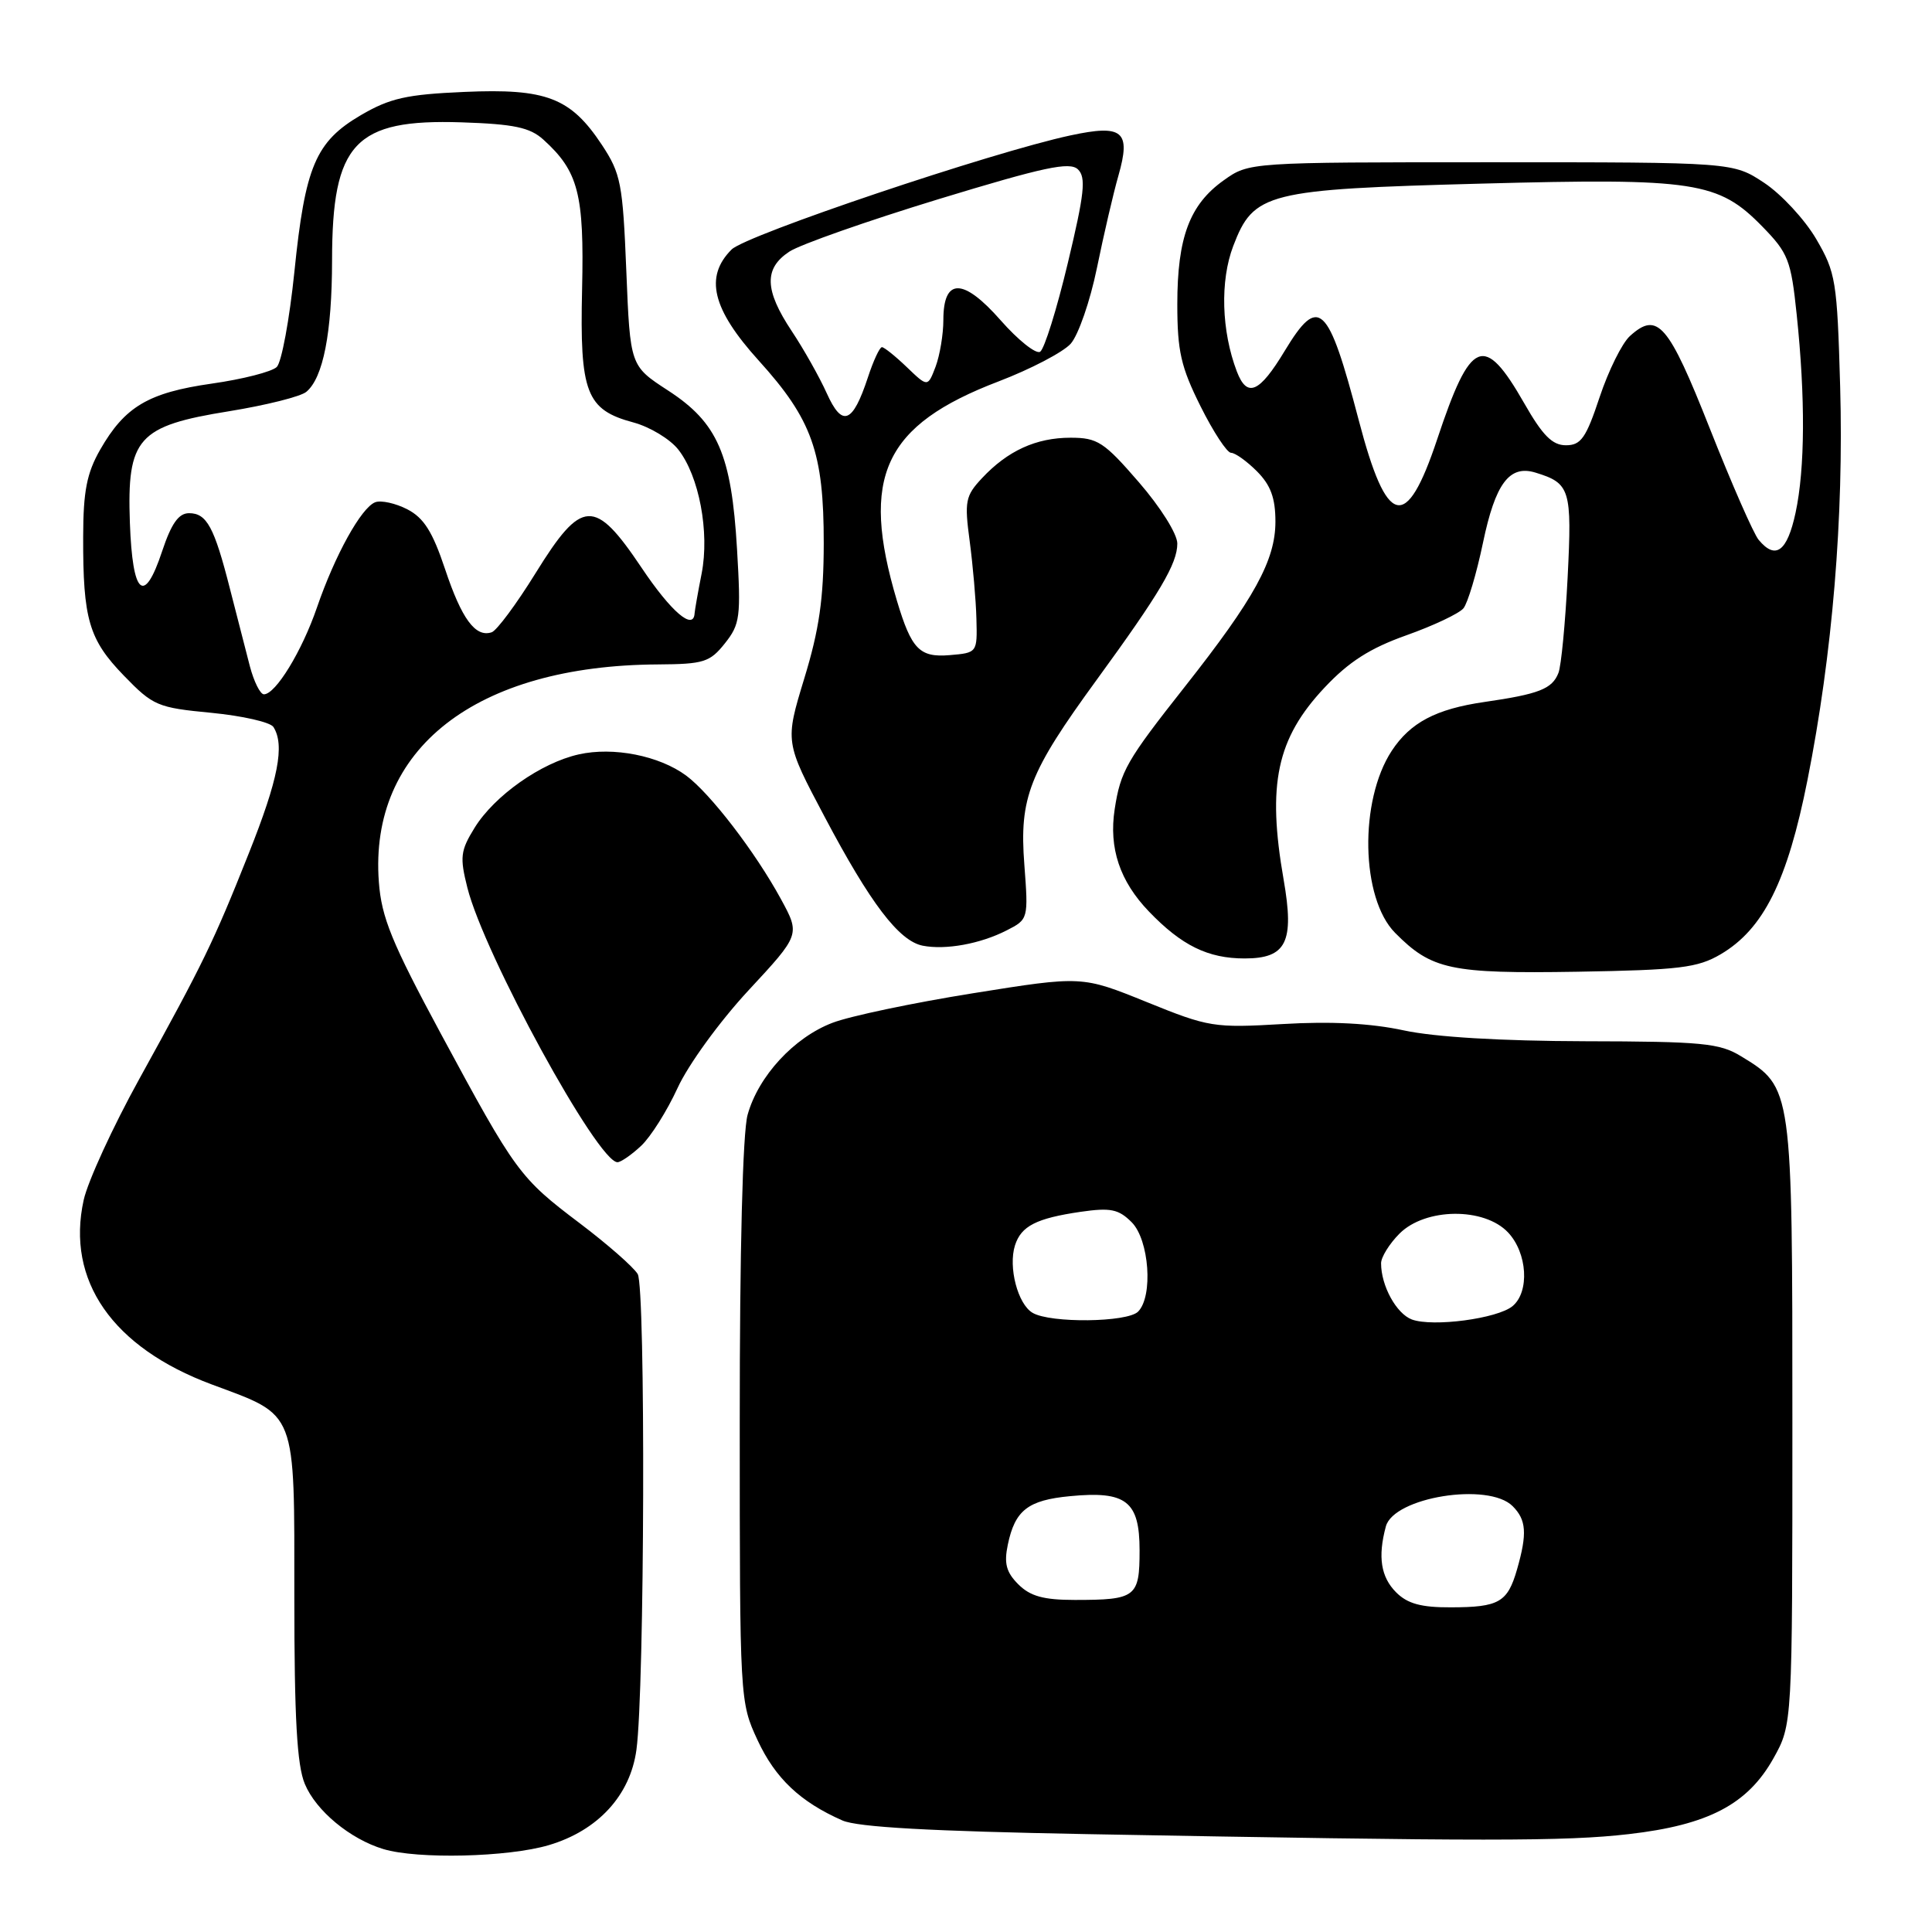 <?xml version="1.0" encoding="UTF-8" standalone="no"?>
<!DOCTYPE svg PUBLIC "-//W3C//DTD SVG 1.1//EN" "http://www.w3.org/Graphics/SVG/1.1/DTD/svg11.dtd" >
<svg xmlns="http://www.w3.org/2000/svg" xmlns:xlink="http://www.w3.org/1999/xlink" version="1.1" viewBox="0 0 256 256">
 <g >
 <path fill="currentColor"
d=" M 72.72 244.49 C 79.23 242.56 83.51 237.90 84.33 231.86 C 85.42 223.92 85.56 170.60 84.50 168.82 C 83.95 167.90 80.51 164.88 76.85 162.11 C 68.84 156.06 68.34 155.37 58.43 137.00 C 51.90 124.88 50.55 121.57 50.20 116.86 C 48.88 99.21 63.05 88.17 87.18 88.04 C 93.24 88.00 94.06 87.75 96.05 85.25 C 98.07 82.71 98.19 81.75 97.66 72.76 C 96.92 60.20 95.10 56.01 88.50 51.73 C 83.50 48.48 83.50 48.48 82.99 35.90 C 82.52 24.31 82.27 23.01 79.75 19.19 C 75.61 12.94 72.39 11.70 61.53 12.18 C 53.87 12.51 51.67 13.01 47.83 15.25 C 41.82 18.77 40.43 22.04 39.01 36.00 C 38.36 42.33 37.31 48.01 36.67 48.63 C 36.02 49.26 32.15 50.25 28.06 50.83 C 19.65 52.03 16.54 53.88 13.27 59.59 C 11.50 62.69 11.03 65.09 11.02 71.12 C 10.99 82.06 11.78 84.74 16.40 89.51 C 20.29 93.53 20.88 93.77 27.99 94.45 C 32.11 94.85 35.82 95.69 36.23 96.33 C 37.76 98.74 36.88 103.26 32.96 113.09 C 28.28 124.85 26.99 127.51 18.44 143.00 C 14.95 149.32 11.64 156.53 11.09 159.00 C 8.73 169.67 14.90 178.55 28.07 183.45 C 39.43 187.68 39.00 186.57 39.00 211.64 C 39.00 227.65 39.35 233.90 40.39 236.38 C 41.87 239.94 46.39 243.68 50.79 245.01 C 55.32 246.38 67.33 246.09 72.72 244.49 Z  M 215.82 243.03 C 226.36 241.82 231.57 239.09 234.99 232.99 C 237.50 228.50 237.50 228.50 237.50 188.50 C 237.50 144.02 237.51 144.11 230.70 139.96 C 227.86 138.22 225.56 138.00 210.00 137.97 C 198.90 137.94 190.12 137.42 186.00 136.53 C 181.64 135.59 176.37 135.31 170.00 135.69 C 160.85 136.22 160.18 136.12 151.93 132.77 C 143.36 129.30 143.36 129.30 128.93 131.61 C 120.99 132.88 112.61 134.64 110.30 135.53 C 105.21 137.47 100.48 142.60 99.06 147.72 C 98.41 150.05 98.01 165.74 98.02 188.50 C 98.02 225.34 98.03 225.52 100.39 230.60 C 102.74 235.64 106.03 238.76 111.62 241.22 C 113.63 242.11 123.39 242.65 144.00 243.03 C 196.85 244.00 207.38 244.00 215.82 243.03 Z  M 84.94 151.84 C 86.21 150.66 88.39 147.20 89.78 144.17 C 91.19 141.09 95.34 135.37 99.17 131.24 C 106.04 123.84 106.04 123.84 103.47 119.12 C 100.08 112.90 94.13 105.15 90.92 102.77 C 87.35 100.13 81.27 98.93 76.69 99.96 C 71.68 101.08 65.52 105.43 62.89 109.68 C 61.01 112.72 60.91 113.58 61.93 117.63 C 64.17 126.51 79.20 154.00 81.82 154.00 C 82.26 154.00 83.67 153.03 84.94 151.84 Z  M 227.99 126.45 C 233.67 123.11 236.84 116.76 239.50 103.36 C 242.81 86.71 244.32 68.54 243.83 51.21 C 243.43 37.19 243.25 36.11 240.65 31.66 C 239.13 29.07 236.03 25.73 233.77 24.23 C 229.64 21.50 229.64 21.50 197.57 21.50 C 165.50 21.50 165.50 21.50 162.14 23.90 C 157.63 27.11 156.00 31.47 156.00 40.31 C 156.00 46.54 156.48 48.63 159.08 53.84 C 160.77 57.23 162.59 60.00 163.12 60.00 C 163.66 60.00 165.20 61.10 166.55 62.45 C 168.37 64.28 169.00 65.98 169.00 69.12 C 169.00 74.23 166.22 79.30 156.99 91.00 C 149.26 100.80 148.48 102.16 147.70 107.23 C 146.91 112.38 148.38 116.76 152.23 120.77 C 156.57 125.29 160.06 127.00 164.92 127.00 C 170.46 127.00 171.53 124.84 170.09 116.57 C 167.88 103.92 169.17 97.86 175.50 91.12 C 178.72 87.69 181.51 85.90 186.35 84.18 C 189.93 82.91 193.33 81.30 193.91 80.61 C 194.48 79.92 195.65 76.01 196.50 71.93 C 198.14 64.06 200.00 61.57 203.45 62.62 C 208.06 64.03 208.31 64.83 207.72 76.49 C 207.41 82.54 206.87 88.25 206.50 89.17 C 205.67 91.29 203.93 91.97 196.67 93.02 C 190.26 93.95 186.87 95.75 184.41 99.49 C 180.08 106.10 180.32 119.03 184.86 123.61 C 189.70 128.50 192.20 129.03 209.00 128.76 C 222.54 128.53 224.94 128.24 227.99 126.45 Z  M 133.39 123.28 C 136.26 121.82 136.27 121.76 135.73 114.56 C 135.05 105.68 136.35 102.38 145.31 90.09 C 153.71 78.56 156.00 74.69 156.00 72.02 C 156.00 70.75 153.77 67.20 150.90 63.89 C 146.29 58.56 145.43 58.00 141.85 58.00 C 137.29 58.00 133.51 59.73 130.11 63.37 C 127.92 65.71 127.78 66.43 128.49 71.72 C 128.91 74.90 129.32 79.53 129.38 82.00 C 129.50 86.49 129.49 86.50 125.82 86.81 C 121.84 87.14 120.77 86.02 118.85 79.61 C 113.94 63.15 117.10 56.34 132.34 50.53 C 136.57 48.91 140.86 46.67 141.87 45.55 C 142.88 44.42 144.45 39.90 145.35 35.50 C 146.25 31.10 147.53 25.59 148.20 23.26 C 149.88 17.37 148.78 16.45 141.85 17.94 C 131.47 20.16 98.86 31.14 96.94 33.06 C 93.32 36.68 94.37 40.96 100.52 47.76 C 107.61 55.59 109.16 59.95 109.15 72.00 C 109.14 79.32 108.55 83.43 106.57 89.90 C 104.01 98.31 104.01 98.31 109.26 108.22 C 115.33 119.70 119.12 124.69 122.27 125.31 C 125.30 125.90 129.90 125.07 133.39 123.28 Z  M 33.10 88.25 C 32.56 86.19 31.38 81.59 30.47 78.02 C 28.39 69.84 27.40 68.00 25.05 68.00 C 23.67 68.00 22.71 69.36 21.48 73.05 C 19.09 80.25 17.56 78.90 17.21 69.27 C 16.81 58.04 18.24 56.44 30.36 54.49 C 35.23 53.70 39.84 52.55 40.59 51.92 C 42.82 50.07 43.99 44.10 44.00 34.50 C 44.01 18.95 47.01 15.75 61.15 16.21 C 68.13 16.44 70.22 16.89 72.00 18.50 C 76.64 22.70 77.42 25.70 77.13 38.31 C 76.81 52.06 77.67 54.30 83.94 55.98 C 86.12 56.57 88.78 58.18 89.87 59.56 C 92.64 63.08 94.04 70.52 92.97 76.00 C 92.48 78.47 92.07 80.84 92.04 81.25 C 91.91 83.63 88.93 81.08 85.00 75.21 C 78.79 65.96 77.10 66.04 70.97 75.94 C 68.44 80.03 65.82 83.56 65.15 83.78 C 63.00 84.50 61.17 82.01 58.97 75.40 C 57.32 70.46 56.16 68.62 53.98 67.49 C 52.41 66.68 50.49 66.26 49.72 66.55 C 47.87 67.26 44.39 73.54 42.00 80.49 C 40.01 86.29 36.52 92.00 34.97 92.00 C 34.48 92.00 33.64 90.31 33.10 88.25 Z  M 185.00 211.00 C 182.97 208.97 182.55 206.29 183.63 202.27 C 184.67 198.38 197.22 196.36 200.43 199.57 C 202.25 201.39 202.38 203.19 201.02 207.94 C 199.76 212.32 198.64 212.97 192.25 212.98 C 188.32 213.00 186.50 212.50 185.00 211.00 Z  M 134.93 209.93 C 133.33 208.33 133.02 207.16 133.54 204.68 C 134.49 200.12 136.20 198.78 141.78 198.25 C 149.23 197.53 151.00 198.91 151.00 205.43 C 151.00 211.63 150.52 212.00 142.42 212.00 C 138.28 212.00 136.51 211.51 134.93 209.93 Z  M 187.08 174.84 C 185.03 174.07 183.00 170.38 183.00 167.39 C 183.00 166.58 184.10 164.80 185.45 163.45 C 188.88 160.03 196.67 159.95 199.83 163.31 C 202.39 166.04 202.70 171.17 200.42 173.07 C 198.41 174.73 189.86 175.86 187.08 174.84 Z  M 136.83 173.96 C 134.86 172.82 133.58 167.90 134.49 165.02 C 135.31 162.45 137.32 161.43 143.20 160.57 C 147.16 160.00 148.22 160.22 149.95 161.95 C 152.28 164.28 152.82 171.78 150.80 173.80 C 149.37 175.23 139.20 175.35 136.83 173.96 Z  M 233.03 71.53 C 232.36 70.73 229.45 64.09 226.56 56.78 C 221.06 42.87 219.63 41.21 215.97 44.53 C 214.93 45.47 213.13 49.11 211.96 52.62 C 210.16 58.04 209.49 59.00 207.49 59.00 C 205.69 59.00 204.40 57.70 201.96 53.42 C 196.63 44.11 194.88 44.84 190.43 58.22 C 186.32 70.54 183.77 69.92 180.04 55.68 C 175.98 40.19 174.75 39.03 170.24 46.48 C 166.87 52.07 165.25 52.77 163.89 49.23 C 161.84 43.85 161.65 37.21 163.41 32.60 C 166.12 25.51 167.79 25.09 196.32 24.33 C 224.61 23.58 227.70 24.06 233.52 30.02 C 236.95 33.53 237.32 34.47 238.07 41.67 C 239.23 52.73 239.18 62.08 237.92 67.95 C 236.81 73.10 235.27 74.23 233.03 71.53 Z  M 109.55 52.11 C 108.59 49.98 106.50 46.26 104.90 43.86 C 101.29 38.42 101.21 35.56 104.61 33.33 C 106.05 32.39 114.94 29.27 124.36 26.39 C 138.34 22.13 141.74 21.40 142.83 22.44 C 143.93 23.50 143.70 25.63 141.49 34.86 C 140.03 40.98 138.38 46.27 137.82 46.61 C 137.27 46.95 134.91 45.08 132.59 42.44 C 127.63 36.80 125.00 36.78 125.00 42.40 C 125.00 44.31 124.53 47.09 123.97 48.59 C 122.93 51.31 122.93 51.31 120.16 48.65 C 118.64 47.19 117.15 46.00 116.86 46.00 C 116.56 46.00 115.72 47.81 115.00 50.01 C 112.98 56.14 111.60 56.66 109.55 52.11 Z "/>
</g>
</svg>